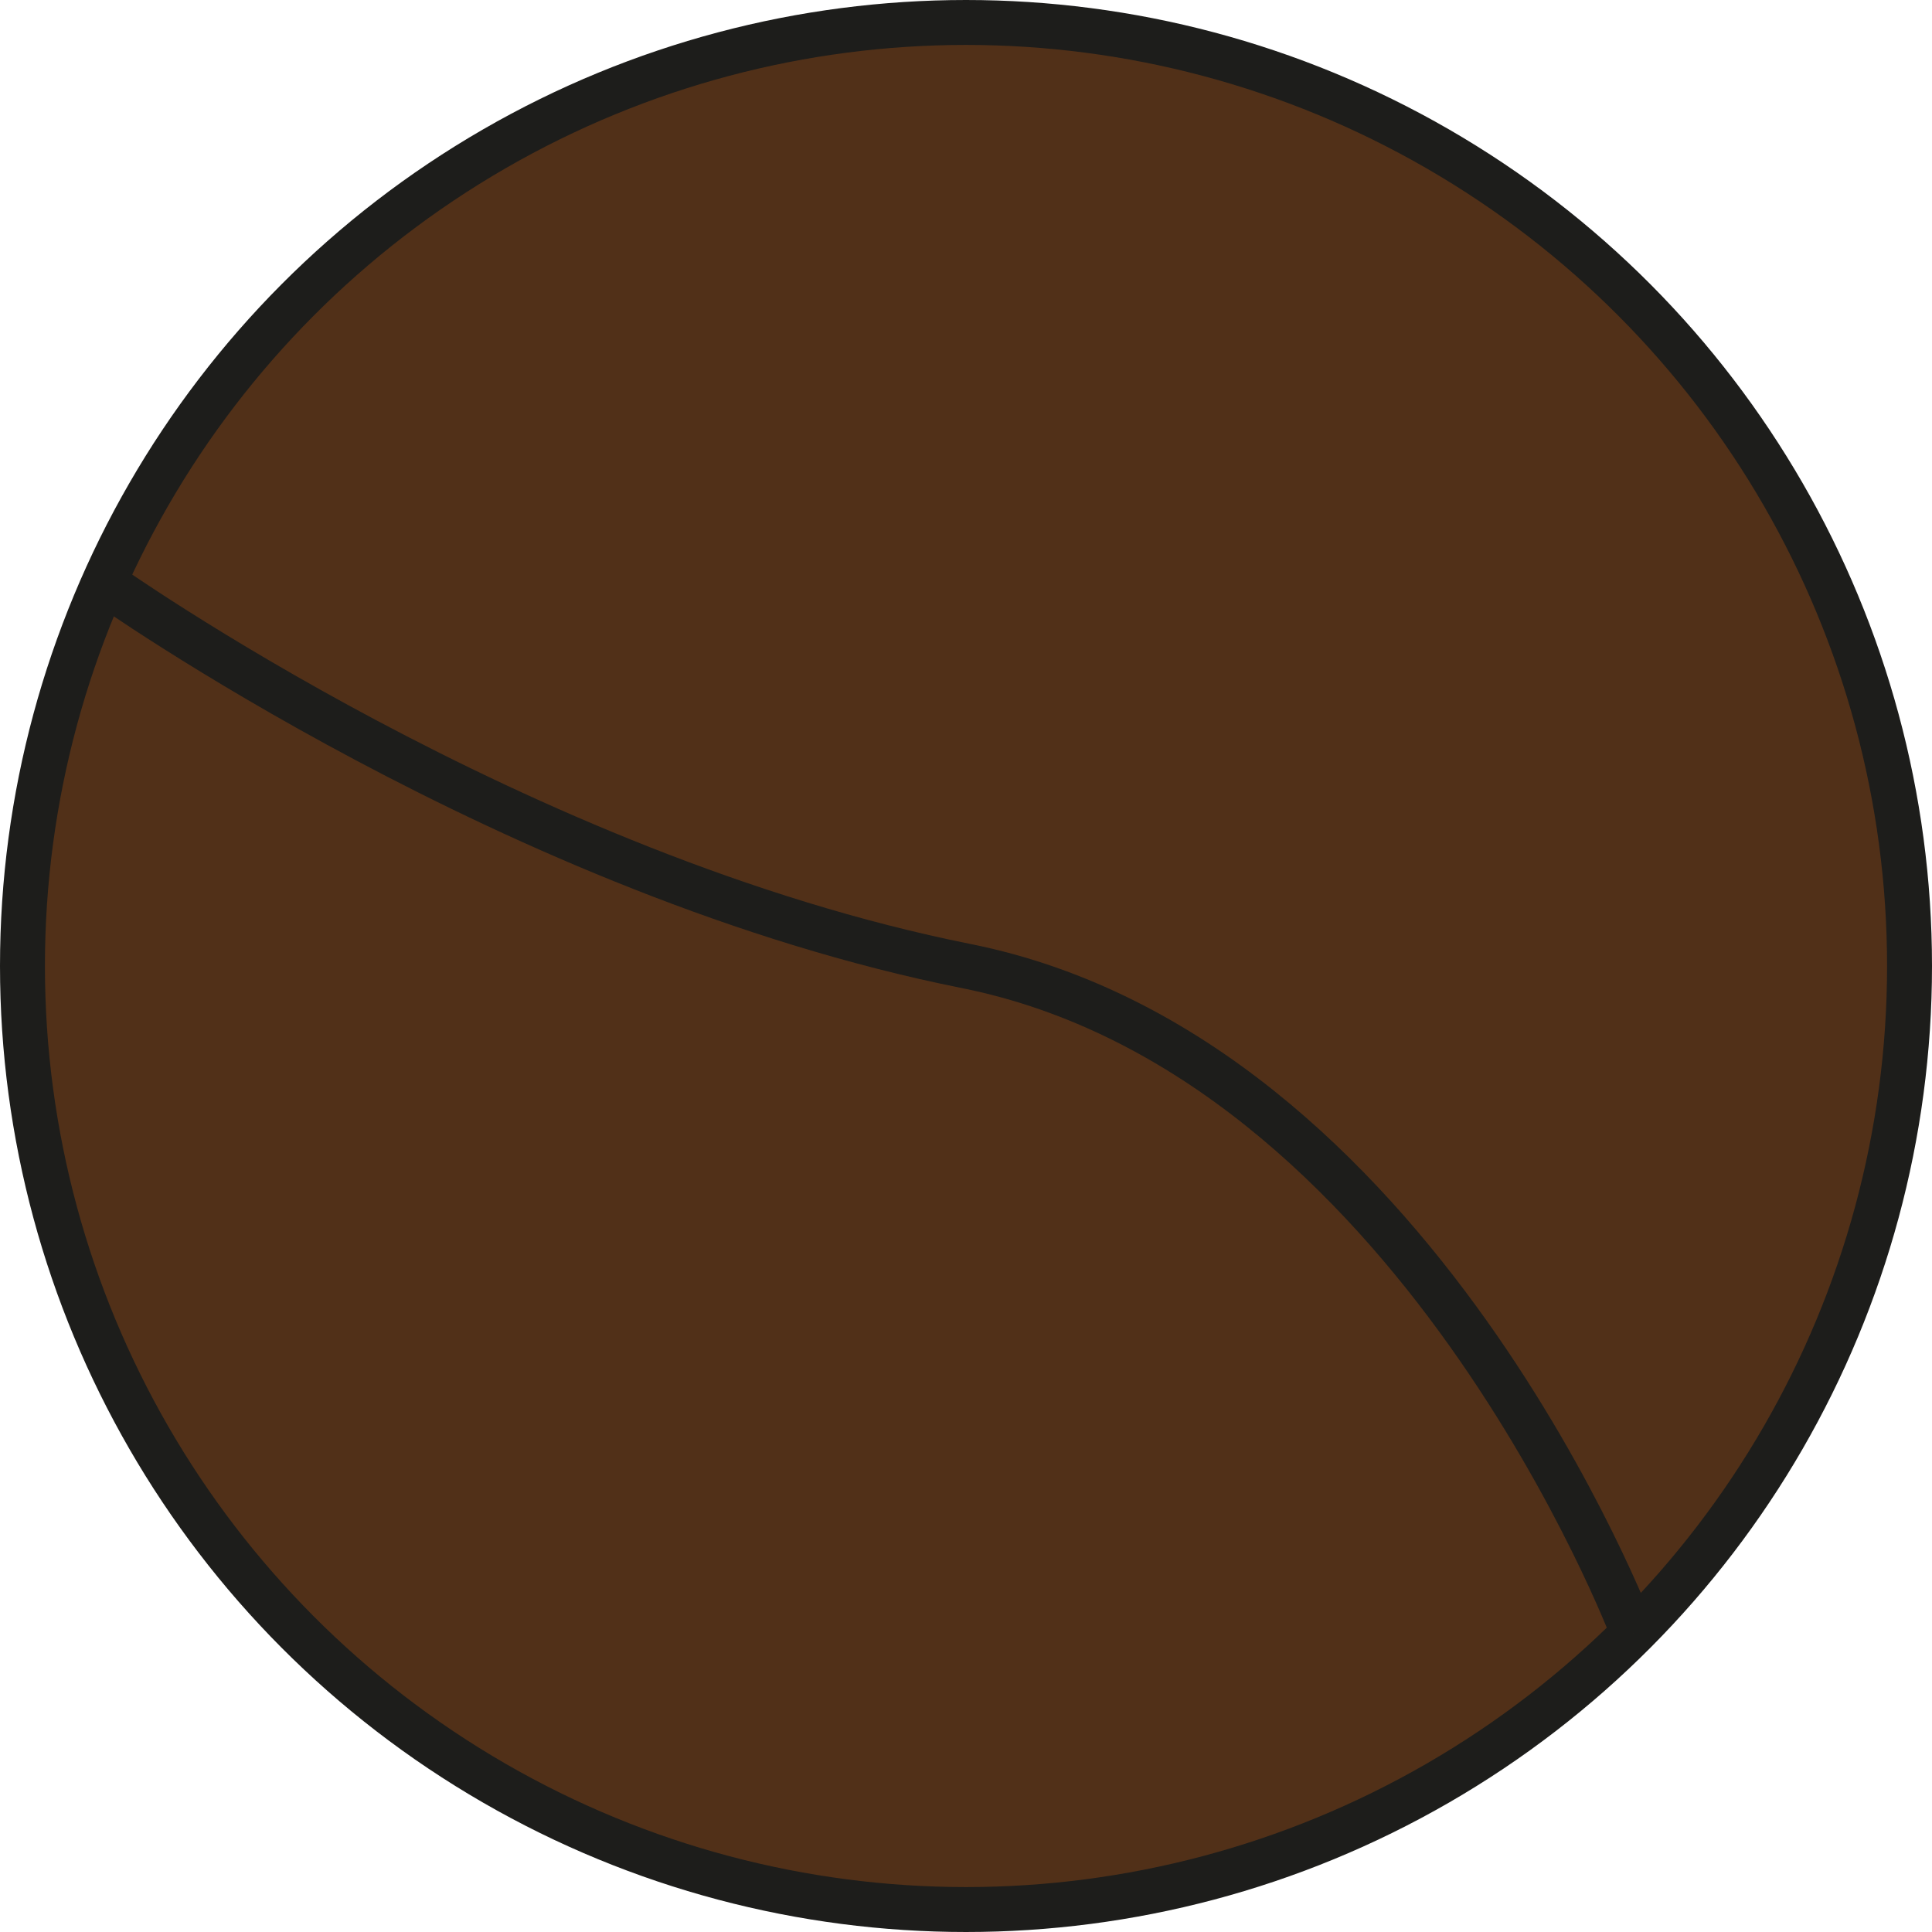 <svg id="Calque_1" data-name="Calque 1" xmlns="http://www.w3.org/2000/svg" viewBox="0 0 43 43"><defs><style>.cls-1{fill:#513018;stroke:#1d1d1b;stroke-miterlimit:10;}</style></defs><circle class="cls-1" cx="21.5" cy="21.5" r="21"/><path class="cls-1" d="M17.81,30.46S27,37,37,39,51.85,53.85,51.85,53.85" transform="translate(-15.5 -17.5)"/></svg>